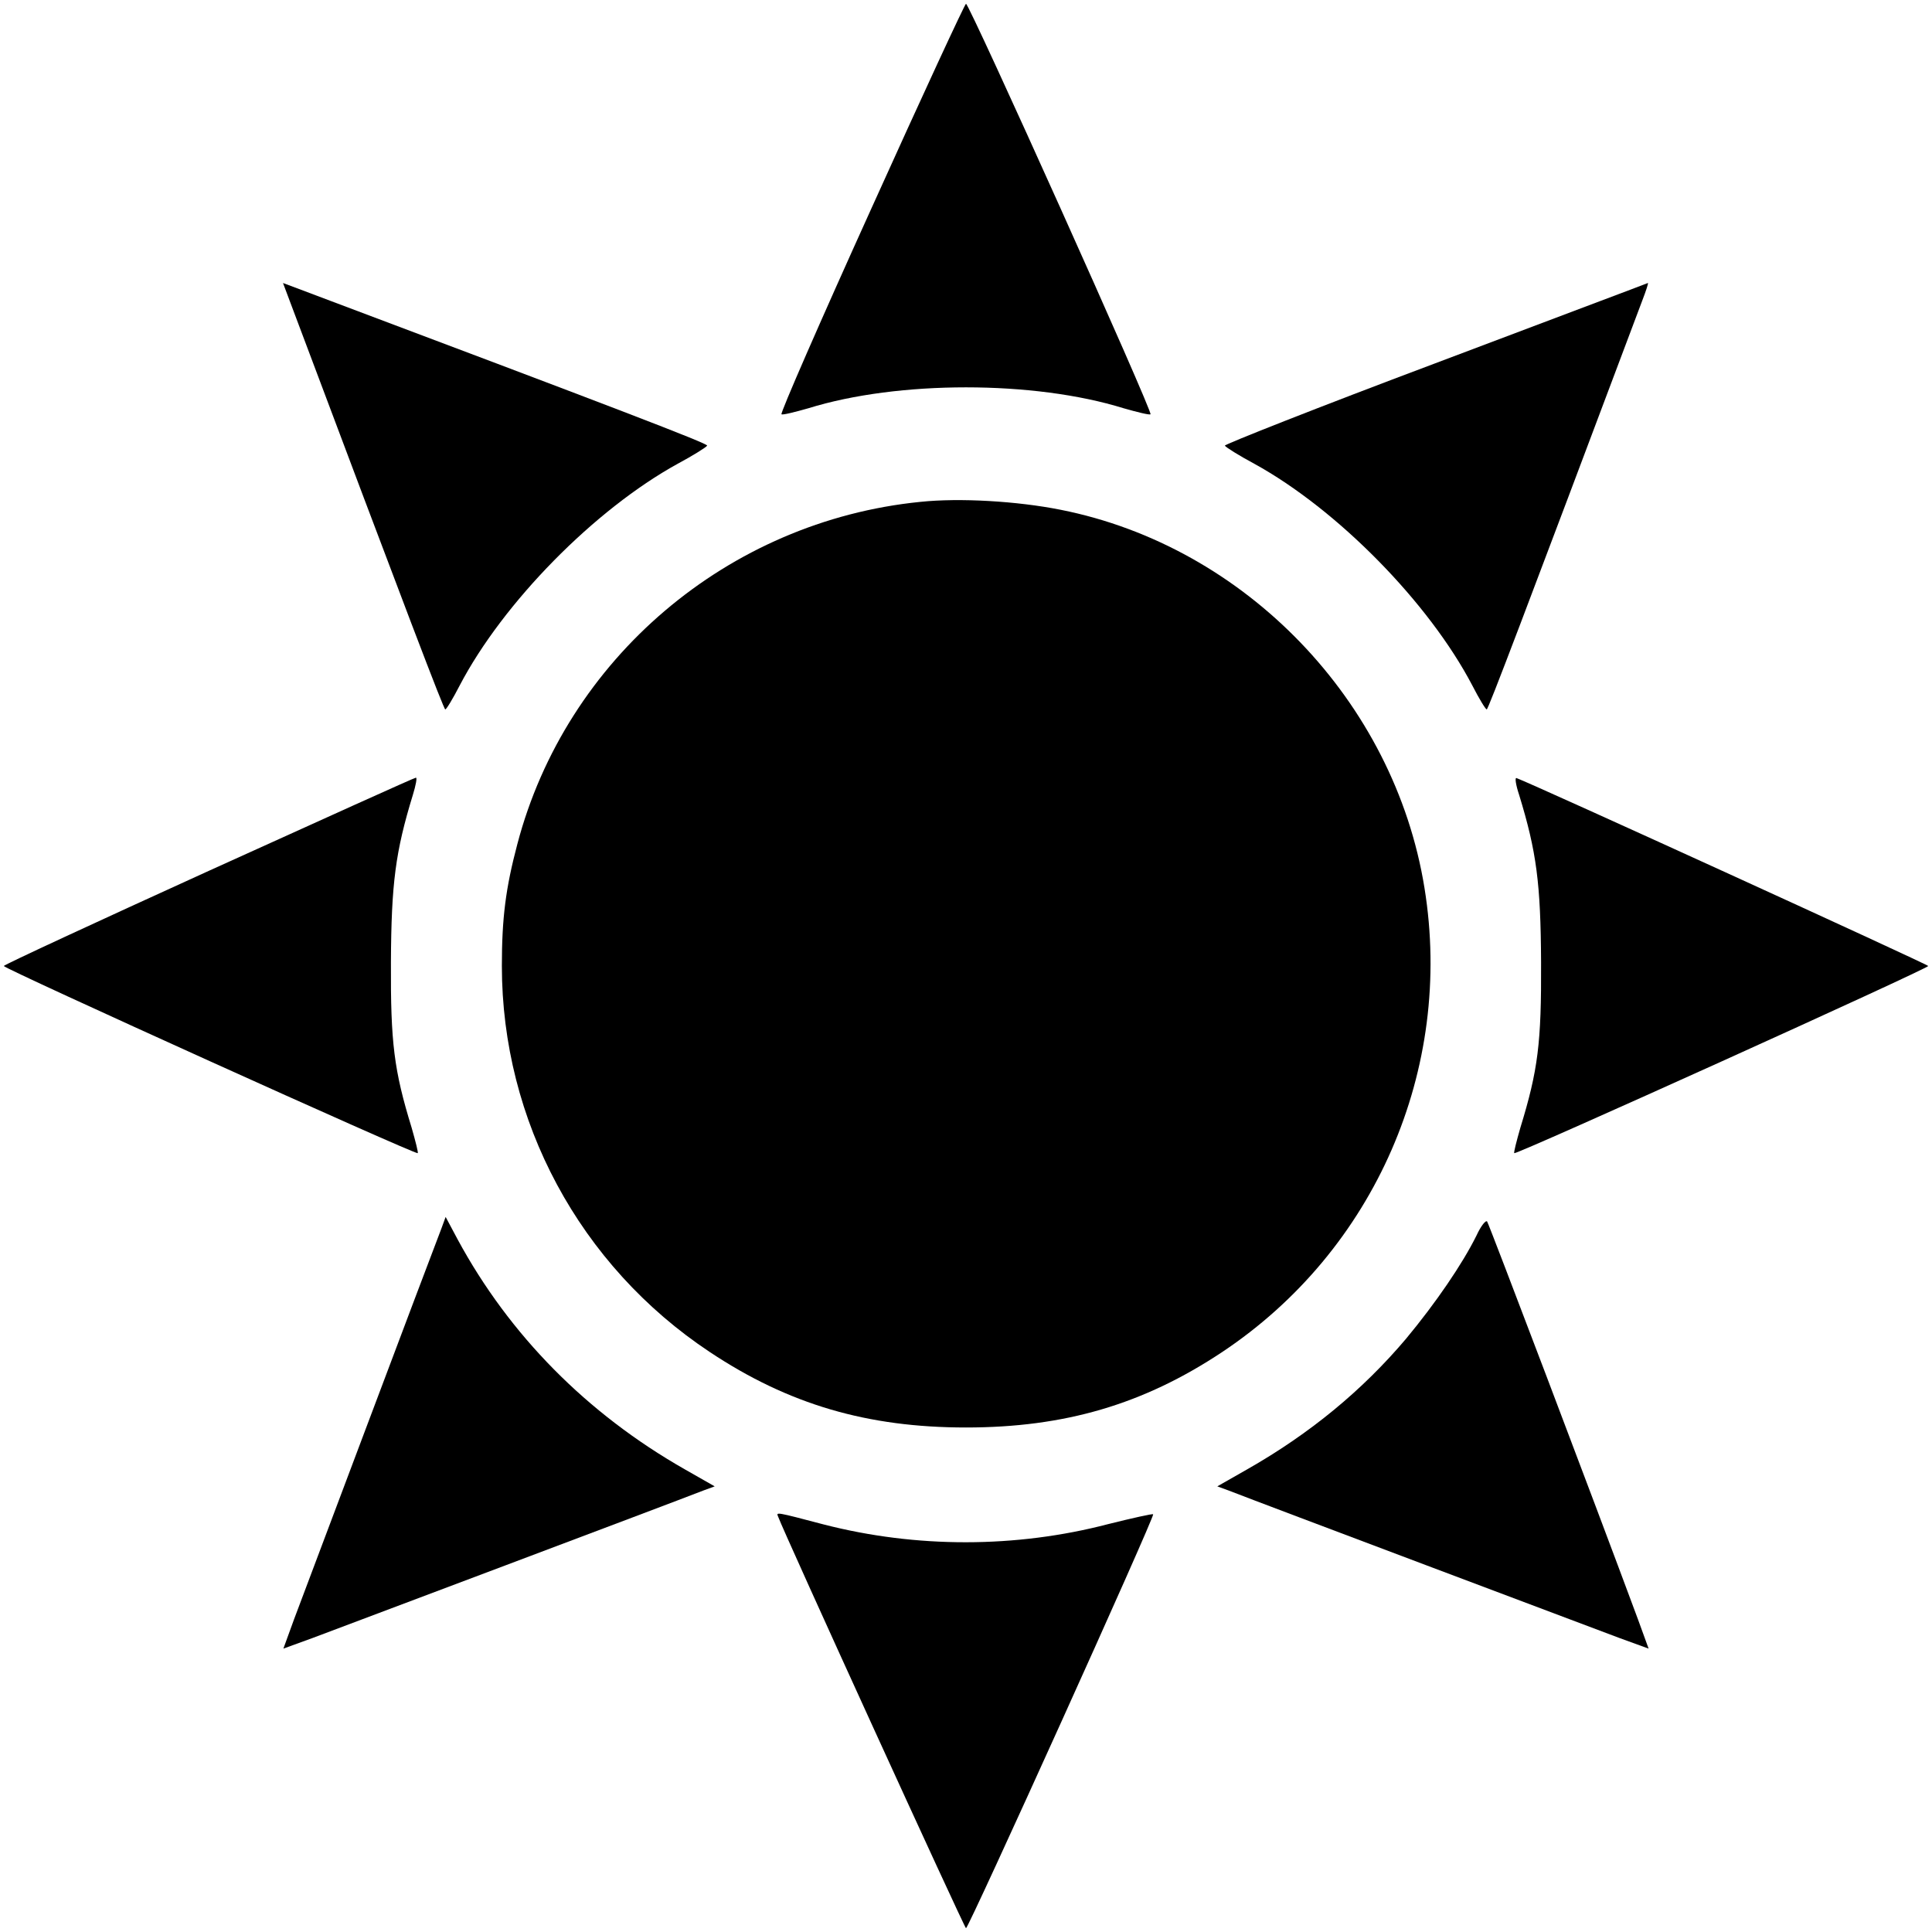 <?xml version="1.0" standalone="no"?>
<!DOCTYPE svg PUBLIC "-//W3C//DTD SVG 20010904//EN"
 "http://www.w3.org/TR/2001/REC-SVG-20010904/DTD/svg10.dtd">
<svg version="1.0" xmlns="http://www.w3.org/2000/svg"
 width="512pt" height="512pt" viewBox="0 0 512 512"
 preserveAspectRatio="xMidYMid meet">

<g transform="translate(0,512) scale(0.1,-0.1)"
fill="#000000" stroke="none">
<path d="M2309 4567 c-135 -298 -242 -543 -238 -545 4 -2 36 6 71 16 238 74
598 74 836 0 35 -10 67 -18 71 -16 8 3 -480 1088 -489 1088 -3 0 -116 -244
-251 -543z"/>
<path d="M768 4322 c313 -833 408 -1082 412 -1082 3 0 20 28 38 63 115 220
358 467 578 588 41 22 76 44 78 48 4 5 -244 100 -1076 413 l-48 18 18 -48z"/>
<path d="M3803 4157 c-309 -116 -559 -215 -557 -218 2 -4 37 -26 78 -48 220
-121 463 -368 578 -588 18 -35 35 -63 38 -63 4 0 98 248 412 1083 10 26 17 47
15 47 -1 -1 -255 -96 -564 -213z"/>
<path d="M2439 3790 c-510 -51 -939 -416 -1068 -907 -31 -117 -41 -196 -41
-323 0 -410 206 -794 551 -1023 209 -139 418 -200 679 -200 261 0 470 61 679
200 404 269 614 749 536 1230 -80 495 -475 905 -964 1002 -115 23 -268 32
-372 21z"/>
<path d="M553 2812 c-299 -136 -543 -249 -543 -252 0 -7 1092 -501 1097 -496
2 1 -6 32 -16 67 -47 153 -56 225 -55 439 1 209 12 293 58 443 8 26 12 47 8
46 -4 0 -251 -112 -549 -247z"/>
<path d="M4026 3013 c46 -150 57 -234 58 -443 1 -214 -8 -286 -55 -439 -10
-35 -18 -66 -16 -67 5 -5 1097 489 1097 496 0 4 -1047 482 -1091 498 -5 2 -2
-18 7 -45z"/>
<path d="M1170 1865 c-33 -85 -366 -971 -391 -1037 l-28 -77 77 28 c66 25 952
358 1036 391 l30 11 -79 45 c-260 148 -465 356 -602 609 l-32 60 -11 -30z"/>
<path d="M3913 1846 c-37 -75 -108 -179 -187 -274 -115 -136 -254 -251 -421
-346 l-79 -45 30 -11 c84 -33 970 -366 1036 -391 l77 -28 -28 77 c-119 321
-395 1048 -400 1055 -4 4 -17 -13 -28 -37z"/>
<path d="M2062 1101 c15 -42 494 -1091 498 -1091 7 0 501 1092 496 1097 -1 2
-55 -10 -119 -26 -245 -64 -509 -64 -754 -1 -129 34 -126 33 -121 21z"/>
</g>
</svg>
